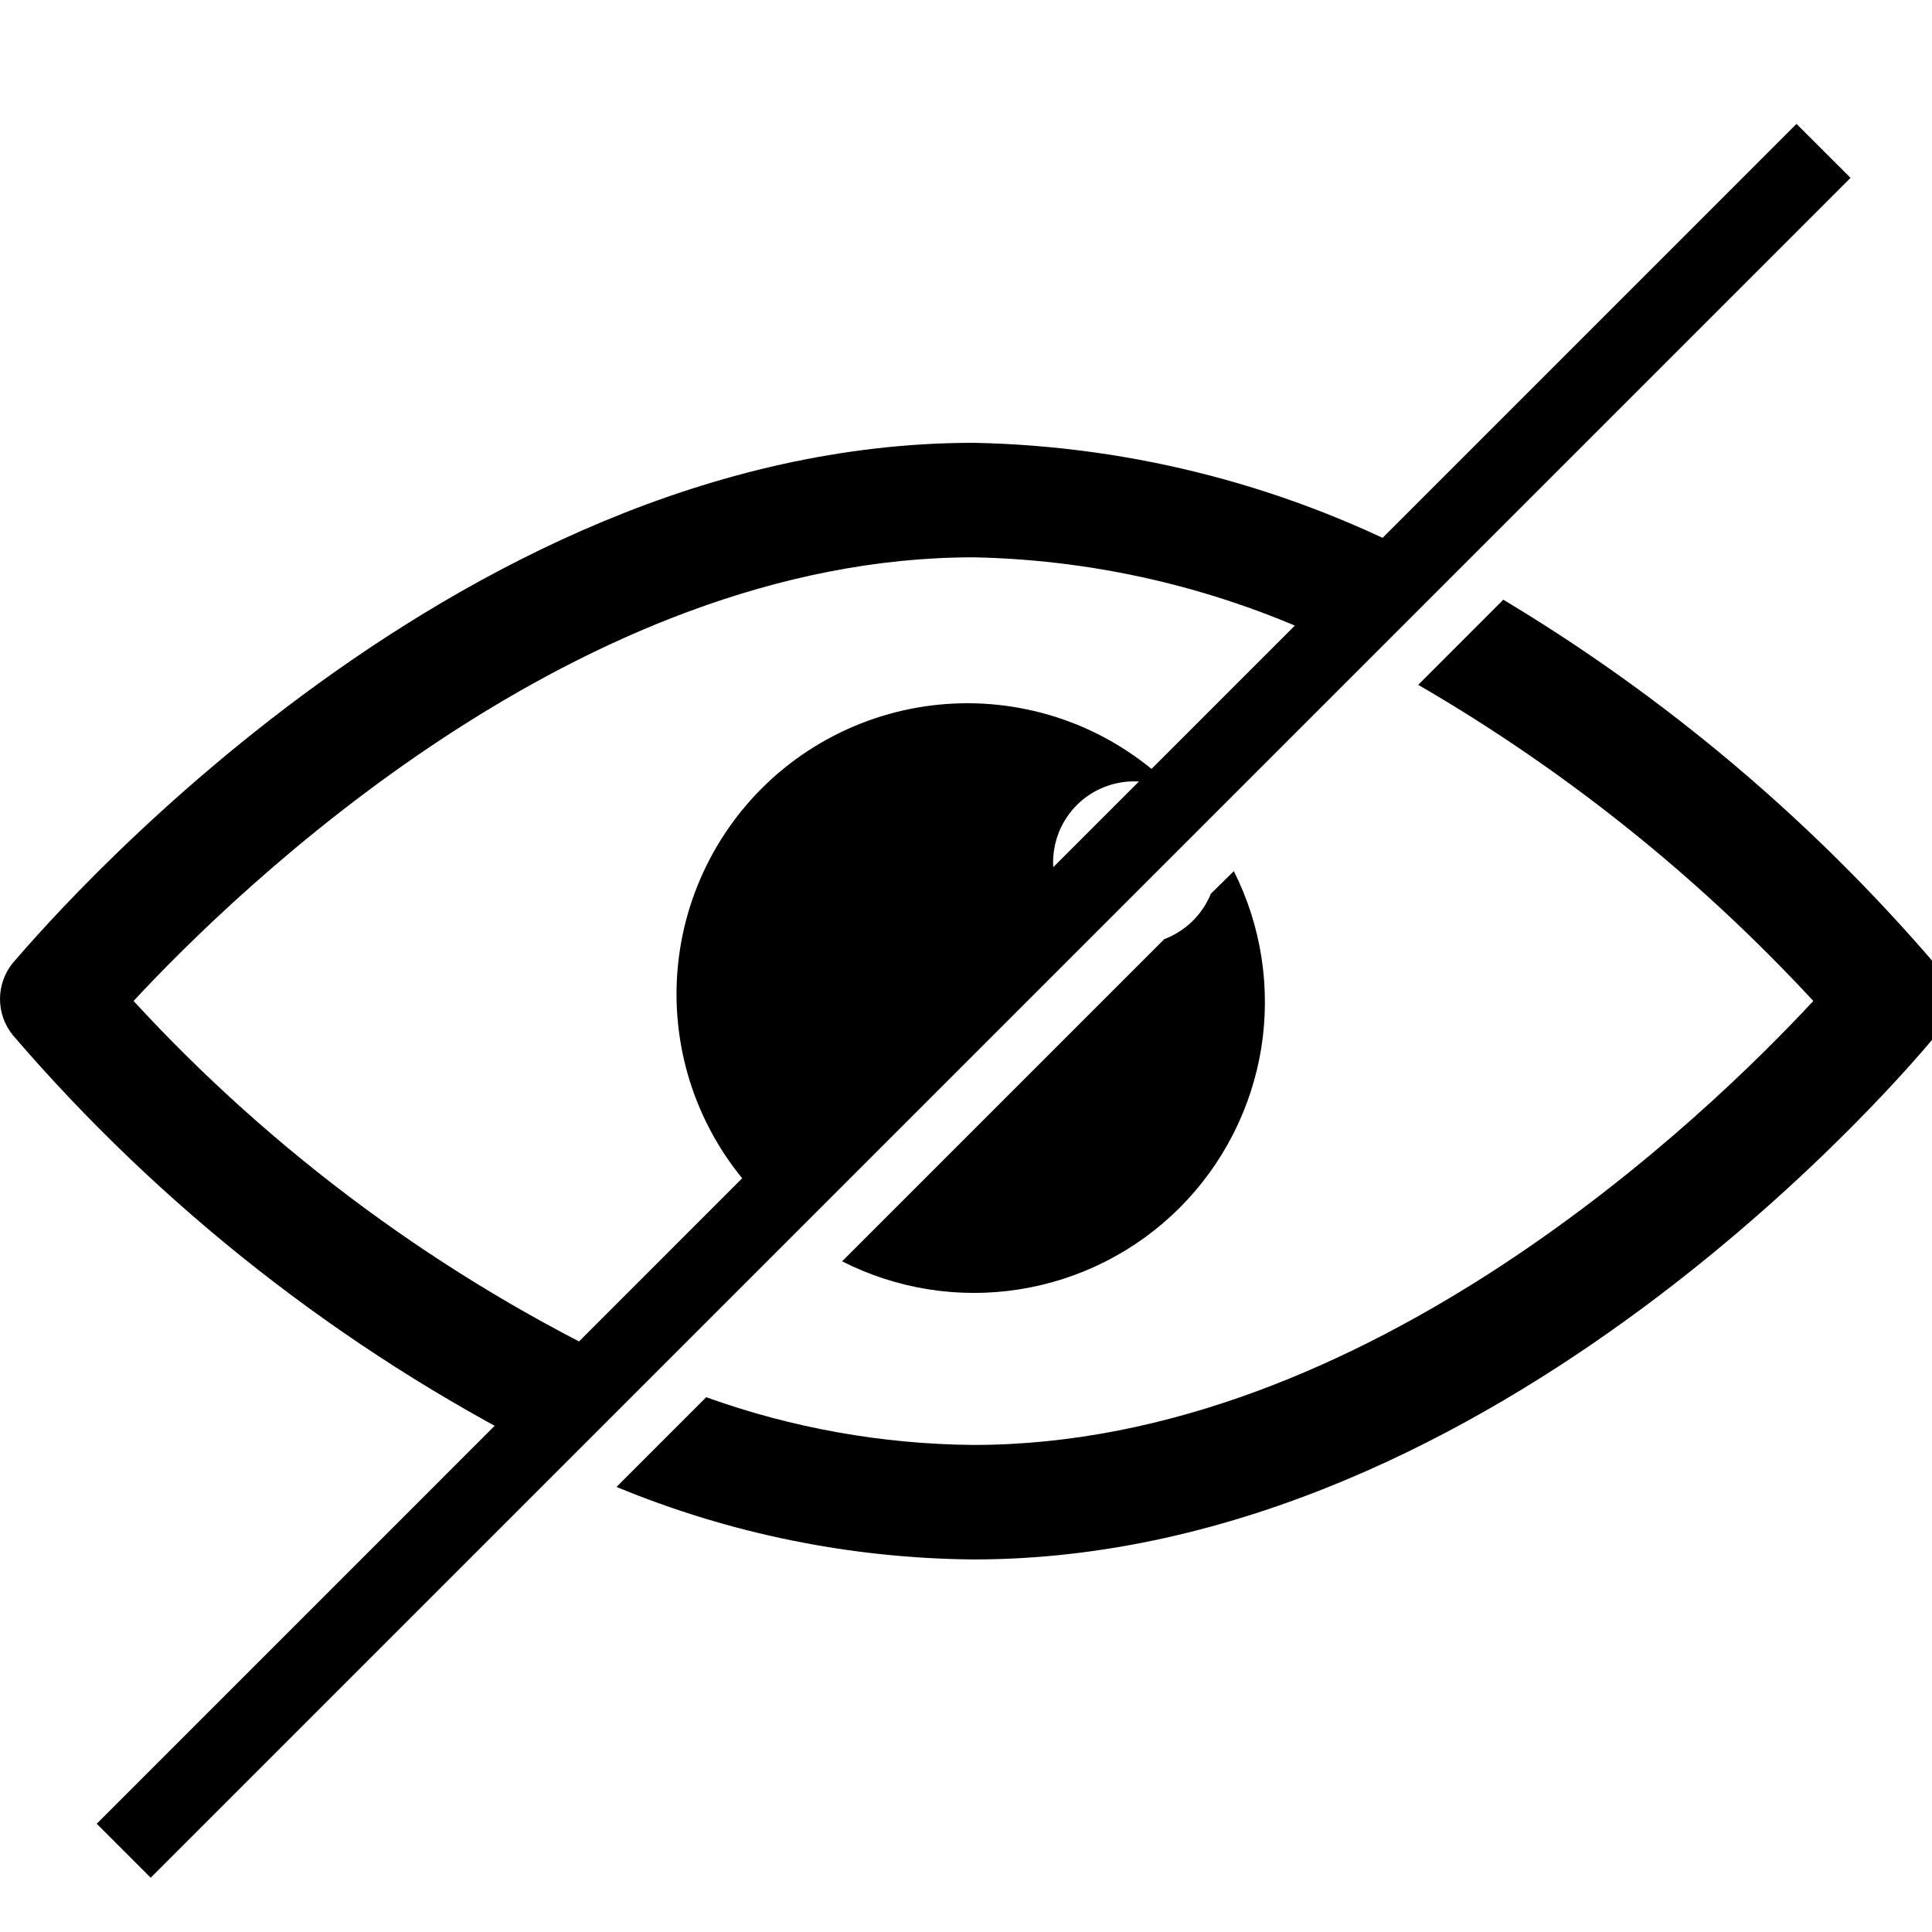 <svg width="30" height="30" viewBox="0 0 30 30" fill="none" xmlns="http://www.w3.org/2000/svg">
<g clip-path="url(#clip0)">
<path d="M27.896 2.343L1.921 28.319L2.34 28.738L28.316 2.762L27.896 2.343Z" fill="black"/>
<path d="M27.896 1.924L1.502 28.319L2.34 29.157L28.735 2.762L27.896 1.924Z" fill="black"/>
<path d="M9.781 21.222C6.871 19.841 4.254 17.913 2.074 15.543C3.687 13.806 8.986 8.654 15.116 8.654C17.133 8.694 19.116 9.184 20.919 10.089L22.259 8.749C20.061 7.566 17.612 6.924 15.116 6.876C6.929 6.876 0.474 14.648 0.201 14.95C0.071 15.109 0 15.308 0 15.513C0 15.718 0.071 15.917 0.201 16.076C2.496 18.748 5.294 20.944 8.435 22.538L9.781 21.222Z" fill="black"/>
<path d="M30.03 14.95C28.117 12.725 25.86 10.822 23.343 9.312L22.022 10.634C24.3 11.956 26.368 13.61 28.157 15.543C26.545 17.279 21.245 22.437 15.116 22.437C13.701 22.425 12.298 22.175 10.966 21.696L9.573 23.089C11.331 23.817 13.213 24.199 15.116 24.215C23.302 24.215 29.758 16.438 30.03 16.112C30.17 15.95 30.246 15.744 30.246 15.531C30.246 15.317 30.17 15.111 30.03 14.95Z" fill="black"/>
<path d="M12.098 18.904L16.722 14.28C16.499 14.058 16.368 13.761 16.354 13.447C16.34 13.133 16.444 12.825 16.645 12.584C16.847 12.342 17.132 12.186 17.443 12.144C17.755 12.103 18.071 12.18 18.329 12.359C17.909 11.909 17.402 11.549 16.839 11.301C16.275 11.054 15.667 10.924 15.052 10.92C14.436 10.916 13.826 11.038 13.26 11.278C12.693 11.518 12.181 11.871 11.756 12.316C11.331 12.761 11.001 13.289 10.787 13.866C10.573 14.443 10.479 15.057 10.511 15.672C10.543 16.287 10.7 16.888 10.973 17.44C11.246 17.992 11.629 18.482 12.098 18.88V18.904Z" fill="black"/>
<path d="M18.803 13.877C18.737 14.038 18.639 14.184 18.515 14.305C18.39 14.427 18.242 14.521 18.08 14.582L13.076 19.586C13.925 20.017 14.888 20.17 15.828 20.021C16.768 19.873 17.638 19.431 18.312 18.76C18.986 18.088 19.431 17.22 19.584 16.281C19.735 15.341 19.587 14.377 19.159 13.527L18.803 13.877Z" fill="black"/>
</g>
<defs>
<clipPath id="clip0">
<rect width="30" height="30" fill="white"/>
</clipPath>
</defs>
</svg>
